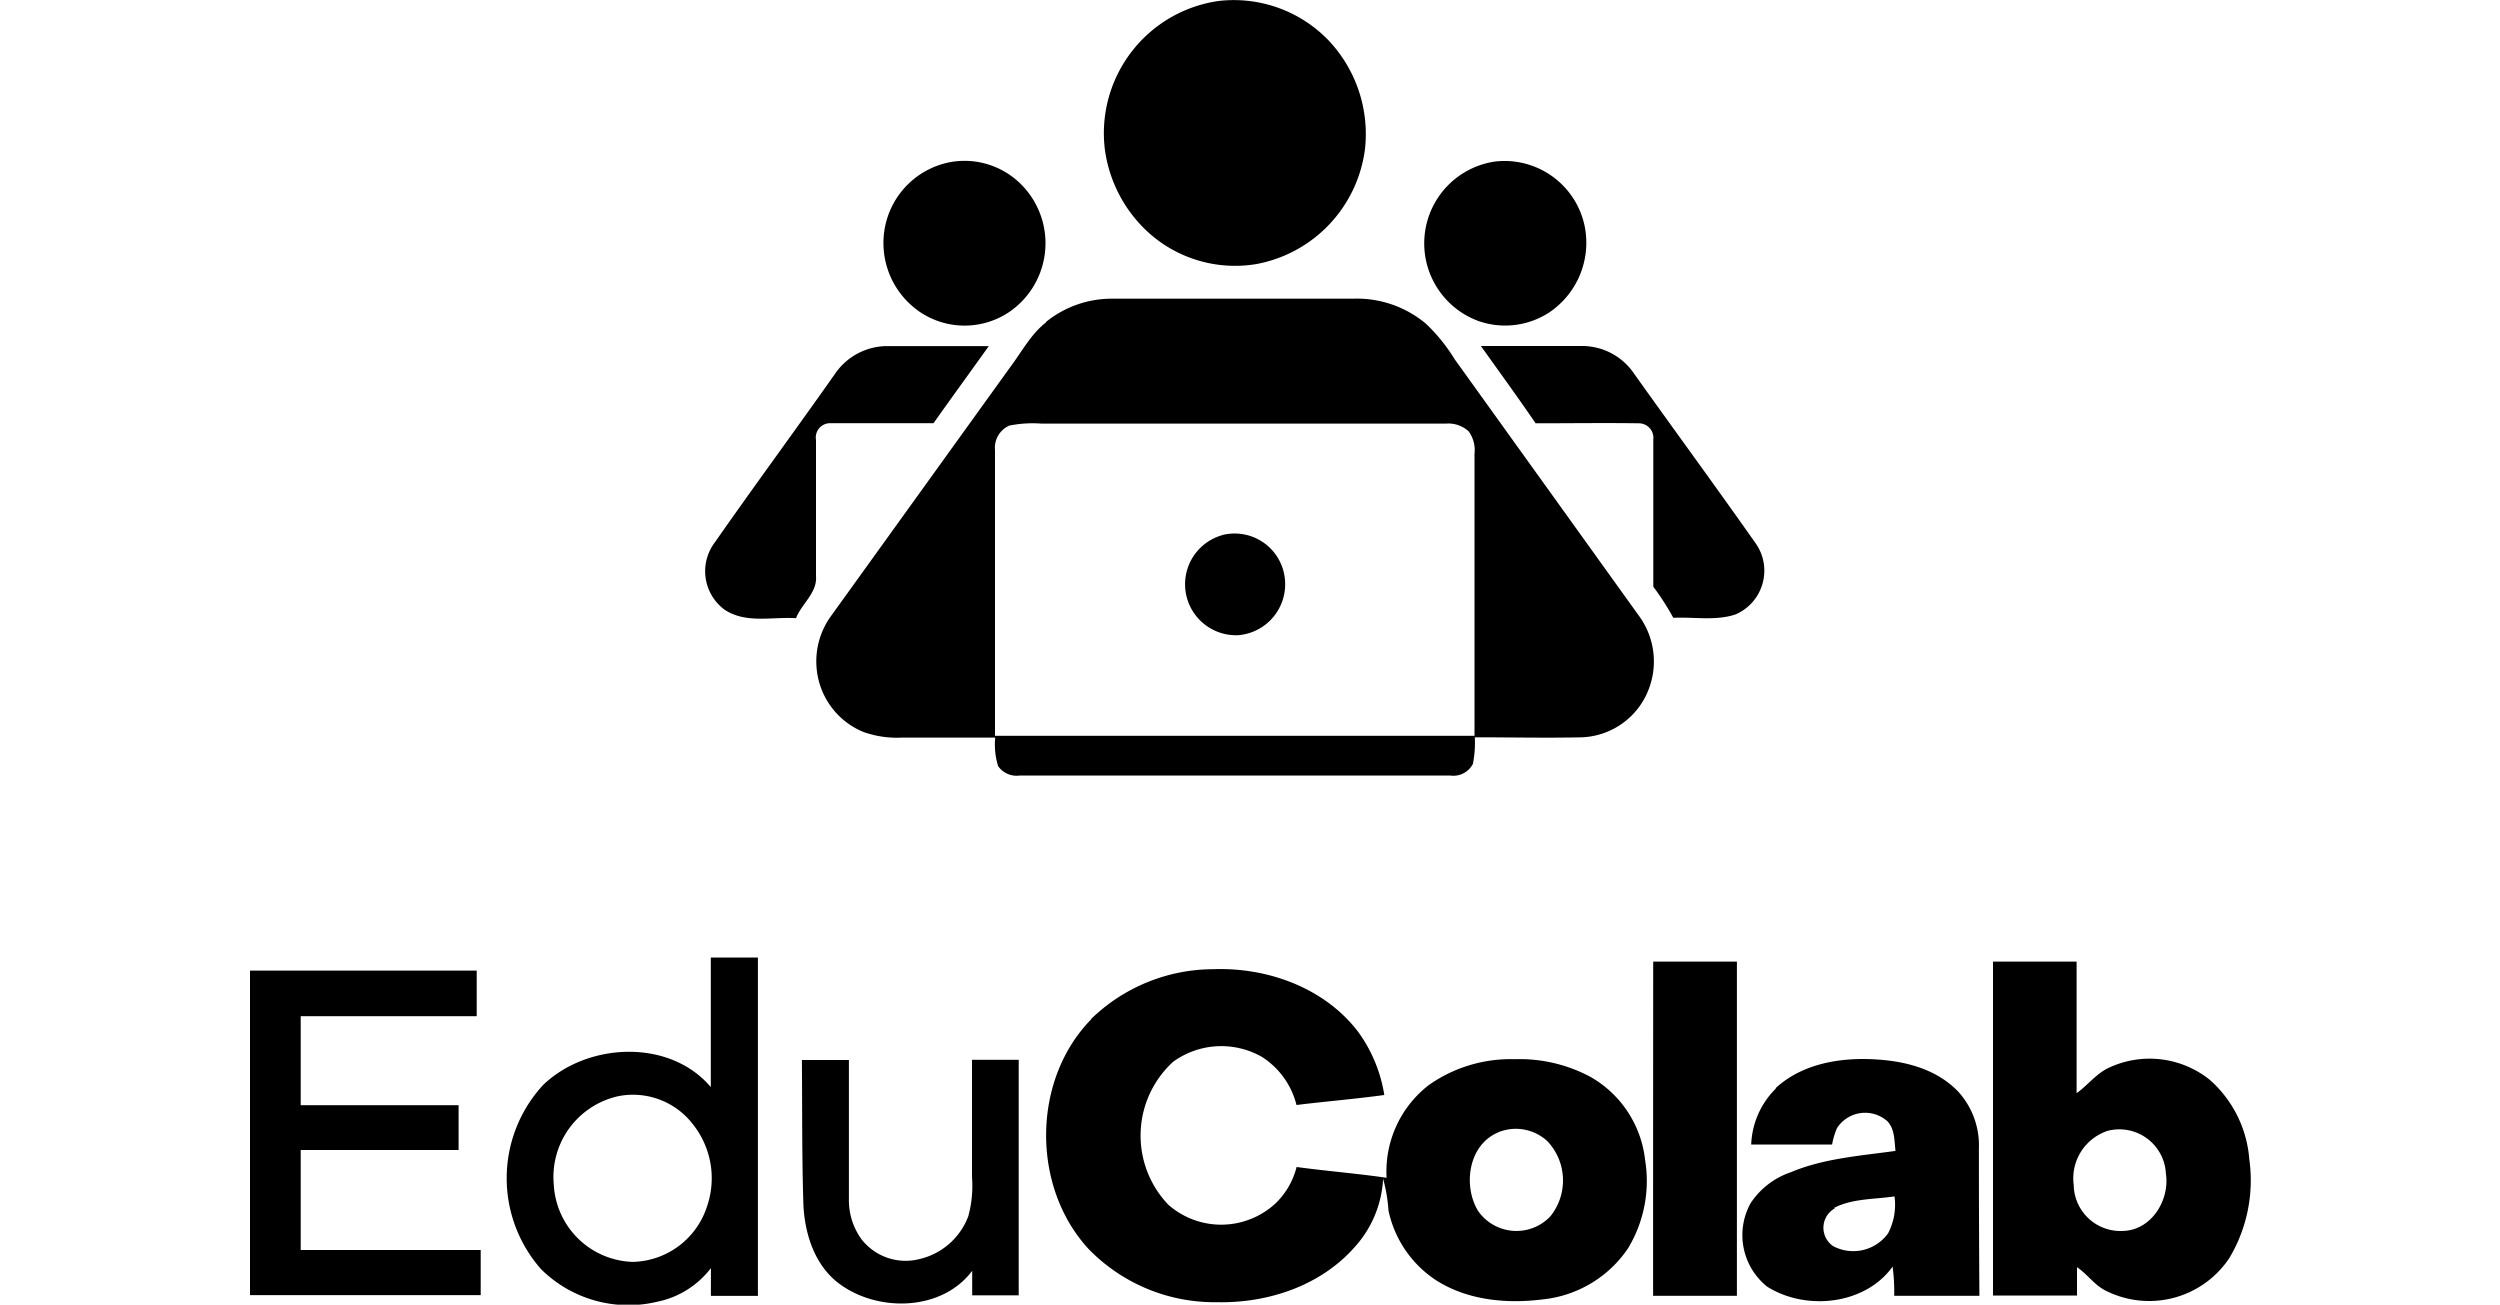 <svg xmlns="http://www.w3.org/2000/svg" viewBox="0 0 250 130.47"><path class="svg" d="M121.85.1a13.14,13.14,0,0,1,10.86,3.79,13.62,13.62,0,0,1,3.79,11,13.42,13.42,0,0,1-10.88,11.52,12.92,12.92,0,0,1-10.82-3.2,13.7,13.7,0,0,1-4.32-8.32A13.35,13.35,0,0,1,121.85.1Z"/><path class="svg" d="M95.28,16.17a8,8,0,0,1,6.43,1.89,8.33,8.33,0,0,1-.73,13.1,8,8,0,0,1-8.88.11,8.34,8.34,0,0,1-3.58-8.67A8.21,8.21,0,0,1,95.28,16.17Z"/><path class="svg" d="M149.38,16.17a8.18,8.18,0,0,1,9.06,6.32,8.4,8.4,0,0,1-3.57,8.79,8.08,8.08,0,0,1-7,.83,8.27,8.27,0,0,1,1.52-15.94Z"/><path class="svg" d="M104.57,32.22a10.43,10.43,0,0,1,6.72-2.35h24a10.72,10.72,0,0,1,7.3,2.5,17.35,17.35,0,0,1,2.88,3.56q9.21,12.82,18.43,25.66a7.71,7.71,0,0,1,1.09,7,7.47,7.47,0,0,1-6.77,5.14c-3.58.08-7.16,0-10.74,0a10.74,10.74,0,0,1-.19,2.66A2.2,2.2,0,0,1,145,77.55H102a2.26,2.26,0,0,1-2.19-.94,7.38,7.38,0,0,1-.29-2.85c-3.11,0-6.21,0-9.32,0a10,10,0,0,1-3.85-.56,7.59,7.59,0,0,1-4.68-6.29,7.72,7.72,0,0,1,1.44-5.32l18-25c1.12-1.5,2-3.2,3.53-4.38M99.5,45q0,14.3,0,28.58h47.95c0-9.4,0-18.79,0-28.19a3.19,3.19,0,0,0-.58-2.25,3,3,0,0,0-2.28-.78H104.13a11.82,11.82,0,0,0-3.2.2A2.42,2.42,0,0,0,99.5,45Z"/><path class="svg" d="M83.56,37.3a6.33,6.33,0,0,1,5.16-2.69c3.39,0,6.78,0,10.16,0-1.84,2.57-3.7,5.13-5.53,7.71-3.44,0-6.88,0-10.33,0A1.43,1.43,0,0,0,81.6,44c0,4.53,0,9.07,0,13.61.14,1.67-1.43,2.75-2,4.21-2.37-.16-5,.57-7.14-.85a4.78,4.78,0,0,1-1-6.7C75.44,48.57,79.55,43,83.56,37.3Z"/><path class="svg" d="M148.09,34.6c3.37,0,6.76,0,10.13,0a6.28,6.28,0,0,1,5,2.5c4.12,5.79,8.33,11.52,12.42,17.34a4.76,4.76,0,0,1-2.08,7c-2,.67-4.16.24-6.23.34a25.94,25.94,0,0,0-2-3.11c0-4.91,0-9.82,0-14.73a1.45,1.45,0,0,0-1.46-1.61c-3.44-.05-6.87,0-10.31,0C151.79,39.73,149.92,37.17,148.09,34.6Z"/><path class="svg" d="M122.21,53.51a5.05,5.05,0,0,1,6.28,4.39,5.11,5.11,0,0,1-4.66,5.62,5.1,5.1,0,0,1-1.62-10Z"/><path class="svg" d="M71.11,95.75h4.68q0,16.91,0,33.84H71.09c0-.92,0-1.85,0-2.78a9,9,0,0,1-5.35,3.36,12.4,12.4,0,0,1-11.63-3.25,13.75,13.75,0,0,1,.21-18.43c4.43-4.25,12.64-4.65,16.76.22,0-4.32,0-8.63,0-12.94M61.92,109.6a8.27,8.27,0,0,0-6.54,8.88,8.16,8.16,0,0,0,7.92,7.71,8,8,0,0,0,7.42-5.6,8.67,8.67,0,0,0-1.42-8.15A7.56,7.56,0,0,0,61.92,109.6Z"/><path class="svg" d="M165.32,96.16h8.37q0,16.71,0,33.42h-8.38C165.32,118.44,165.3,107.3,165.32,96.16Z"/><path class="svg" d="M199.26,96.16h8.4c0,4.38,0,8.78,0,13.16,1.12-.8,2-2,3.26-2.56A9.61,9.61,0,0,1,221,108a11.81,11.81,0,0,1,3.93,7.93,15.14,15.14,0,0,1-2,9.88,9.63,9.63,0,0,1-12.31,3.28c-1.16-.55-1.87-1.67-2.92-2.37,0,.94,0,1.88,0,2.83h-8.4q0-16.71,0-33.42m11.34,17a5,5,0,0,0-3.27,5.36,4.68,4.68,0,0,0,5,4.6c2.8-.11,4.62-3.11,4.22-5.72A4.66,4.66,0,0,0,210.6,113.13Z"/><path class="svg" d="M25,97.06c7.56,0,15.11,0,22.67,0,0,1.52,0,3,0,4.56H30.07v8.9c5.26,0,10.52,0,15.79,0V115H30.07v10c6,0,12,0,18,0,0,1.5,0,3,0,4.51H25Q25,113.32,25,97.06Z"/><path class="svg" d="M109.09,101.92a17.59,17.59,0,0,1,12.25-5c5.44-.2,11.2,1.89,14.53,6.34a14.6,14.6,0,0,1,2.56,6.24c-2.92.4-5.86.64-8.78,1a8,8,0,0,0-3.44-4.8,8.2,8.2,0,0,0-8.9.48,10,10,0,0,0-.48,14.29,8,8,0,0,0,10.69-.1,7.65,7.65,0,0,0,2.14-3.67c3,.41,6,.64,9,1.08a10.92,10.92,0,0,1,4.23-9.28,14.19,14.19,0,0,1,8.58-2.58,15,15,0,0,1,7.58,1.77,10.94,10.94,0,0,1,5.46,8.31,13,13,0,0,1-1.7,8.82,11.72,11.72,0,0,1-8.46,5.11c-3.63.47-7.53.12-10.69-1.87a11.09,11.09,0,0,1-4.81-7,16.11,16.11,0,0,0-.54-3.19,11,11,0,0,1-2.87,6.87c-3.41,3.85-8.67,5.59-13.73,5.48a17.55,17.55,0,0,1-12.84-5.31c-5.75-6.21-5.69-16.94.27-23m40.66,11.34c-2.94,1.23-3.53,5.28-2,7.83a4.67,4.67,0,0,0,7.24.55,5.72,5.72,0,0,0-.3-7.51A4.64,4.64,0,0,0,149.75,113.26Z"/><path class="svg" d="M80.19,106c1.57,0,3.14,0,4.7,0,0,4.63,0,9.27,0,13.9a6.67,6.67,0,0,0,1.24,4,5.59,5.59,0,0,0,5.84,2,6.87,6.87,0,0,0,4.86-4.28,11.48,11.48,0,0,0,.37-3.92c0-3.9,0-7.81,0-11.72,1.55,0,3.11,0,4.67,0,0,7.85,0,15.7,0,23.55q-2.33,0-4.65,0c0-.81,0-1.63,0-2.45-3,4-9.25,4.16-13.13,1.41-2.65-1.86-3.69-5.24-3.76-8.35C80.19,115.46,80.23,110.74,80.19,106Z"/><path class="svg" d="M177.57,108.81c2.49-2.3,6-3,9.31-2.9s6.63.86,8.93,3.24a8,8,0,0,1,2.08,5.73q0,7.35.05,14.7h-8.52a19.06,19.06,0,0,0-.16-2.92c-2.76,3.85-8.7,4.44-12.55,2a6.6,6.6,0,0,1-1.65-8.34,7.82,7.82,0,0,1,4-3.09c3.32-1.4,7-1.65,10.49-2.14-.12-1-.06-2.23-.85-3a3.35,3.35,0,0,0-5,.72,7.21,7.21,0,0,0-.49,1.64c-2.7,0-5.4,0-8.09,0a8.31,8.31,0,0,1,2.47-5.6m5.87,12a2.22,2.22,0,0,0-.15,3.76,4.29,4.29,0,0,0,5.5-1.28,6.17,6.17,0,0,0,.64-3.69C187.43,119.94,185.29,119.84,183.44,120.77Z"/></svg>